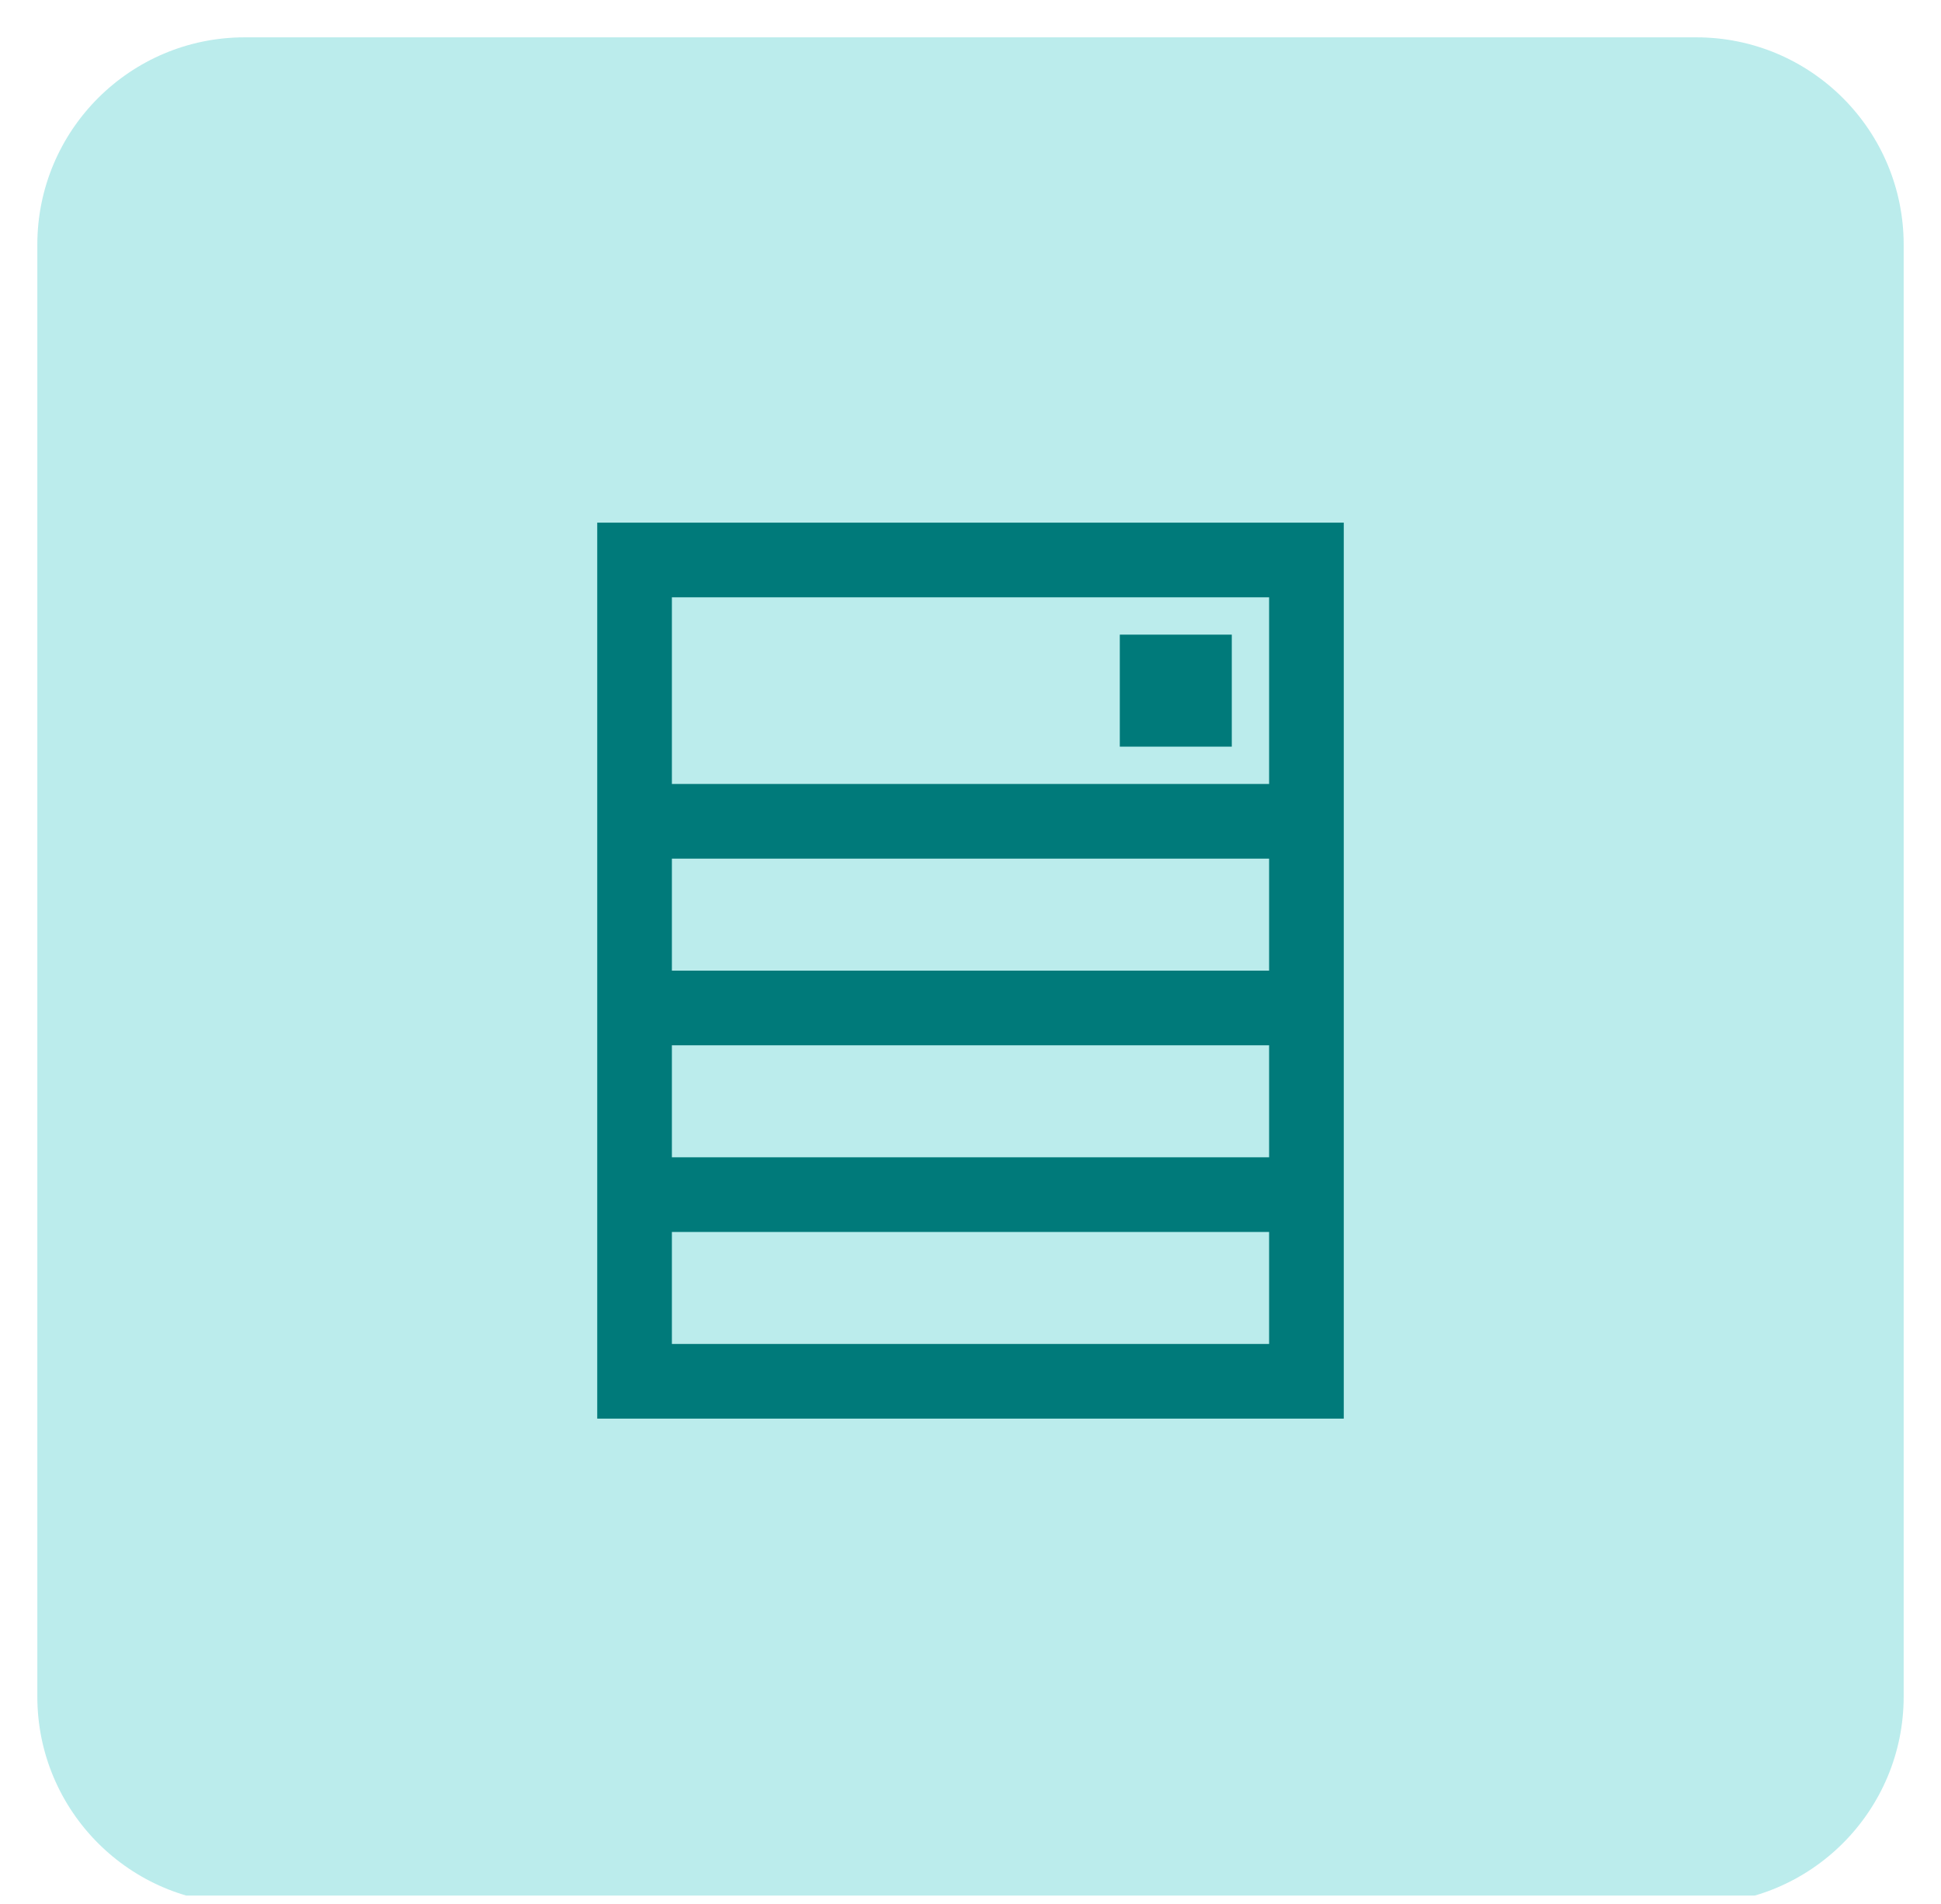 <svg width="52" height="51" viewBox="0 0 52 51" fill="none" xmlns="http://www.w3.org/2000/svg">
<g clip-path="url(#clip0_2873_7388)">
<g clip-path="url(#clip1_2873_7388)">
<g clip-path="url(#clip2_2873_7388)">
<path d="M45.444 1H6.556C3.487 1 1 3.487 1 6.556V45.444C1 48.513 3.487 51 6.556 51H45.444C48.513 51 51 48.513 51 45.444V6.556C51 3.487 48.513 1 45.444 1Z" fill="#56D1D1" fill-opacity="0.4"/>
<path d="M17 27H35M17 32H35M17 22H35M31 18H32V19H31V18ZM17 15H35V37H17V15Z" stroke="#007A7A" stroke-width="2"/>
</g>
</g>
</g>
<defs>
<clipPath id="clip0_2873_7388">
<rect width="51.38" height="50" fill="white" transform="translate(0 0.78)"/>
</clipPath>
<clipPath id="clip1_2873_7388">
<rect width="51.38" height="50" fill="white" transform="translate(0 0.78)"/>
</clipPath>
<clipPath id="clip2_2873_7388">
<rect width="51.38" height="49.991" fill="white" transform="translate(0 0.784)"/>
</clipPath>
</defs>
</svg>
